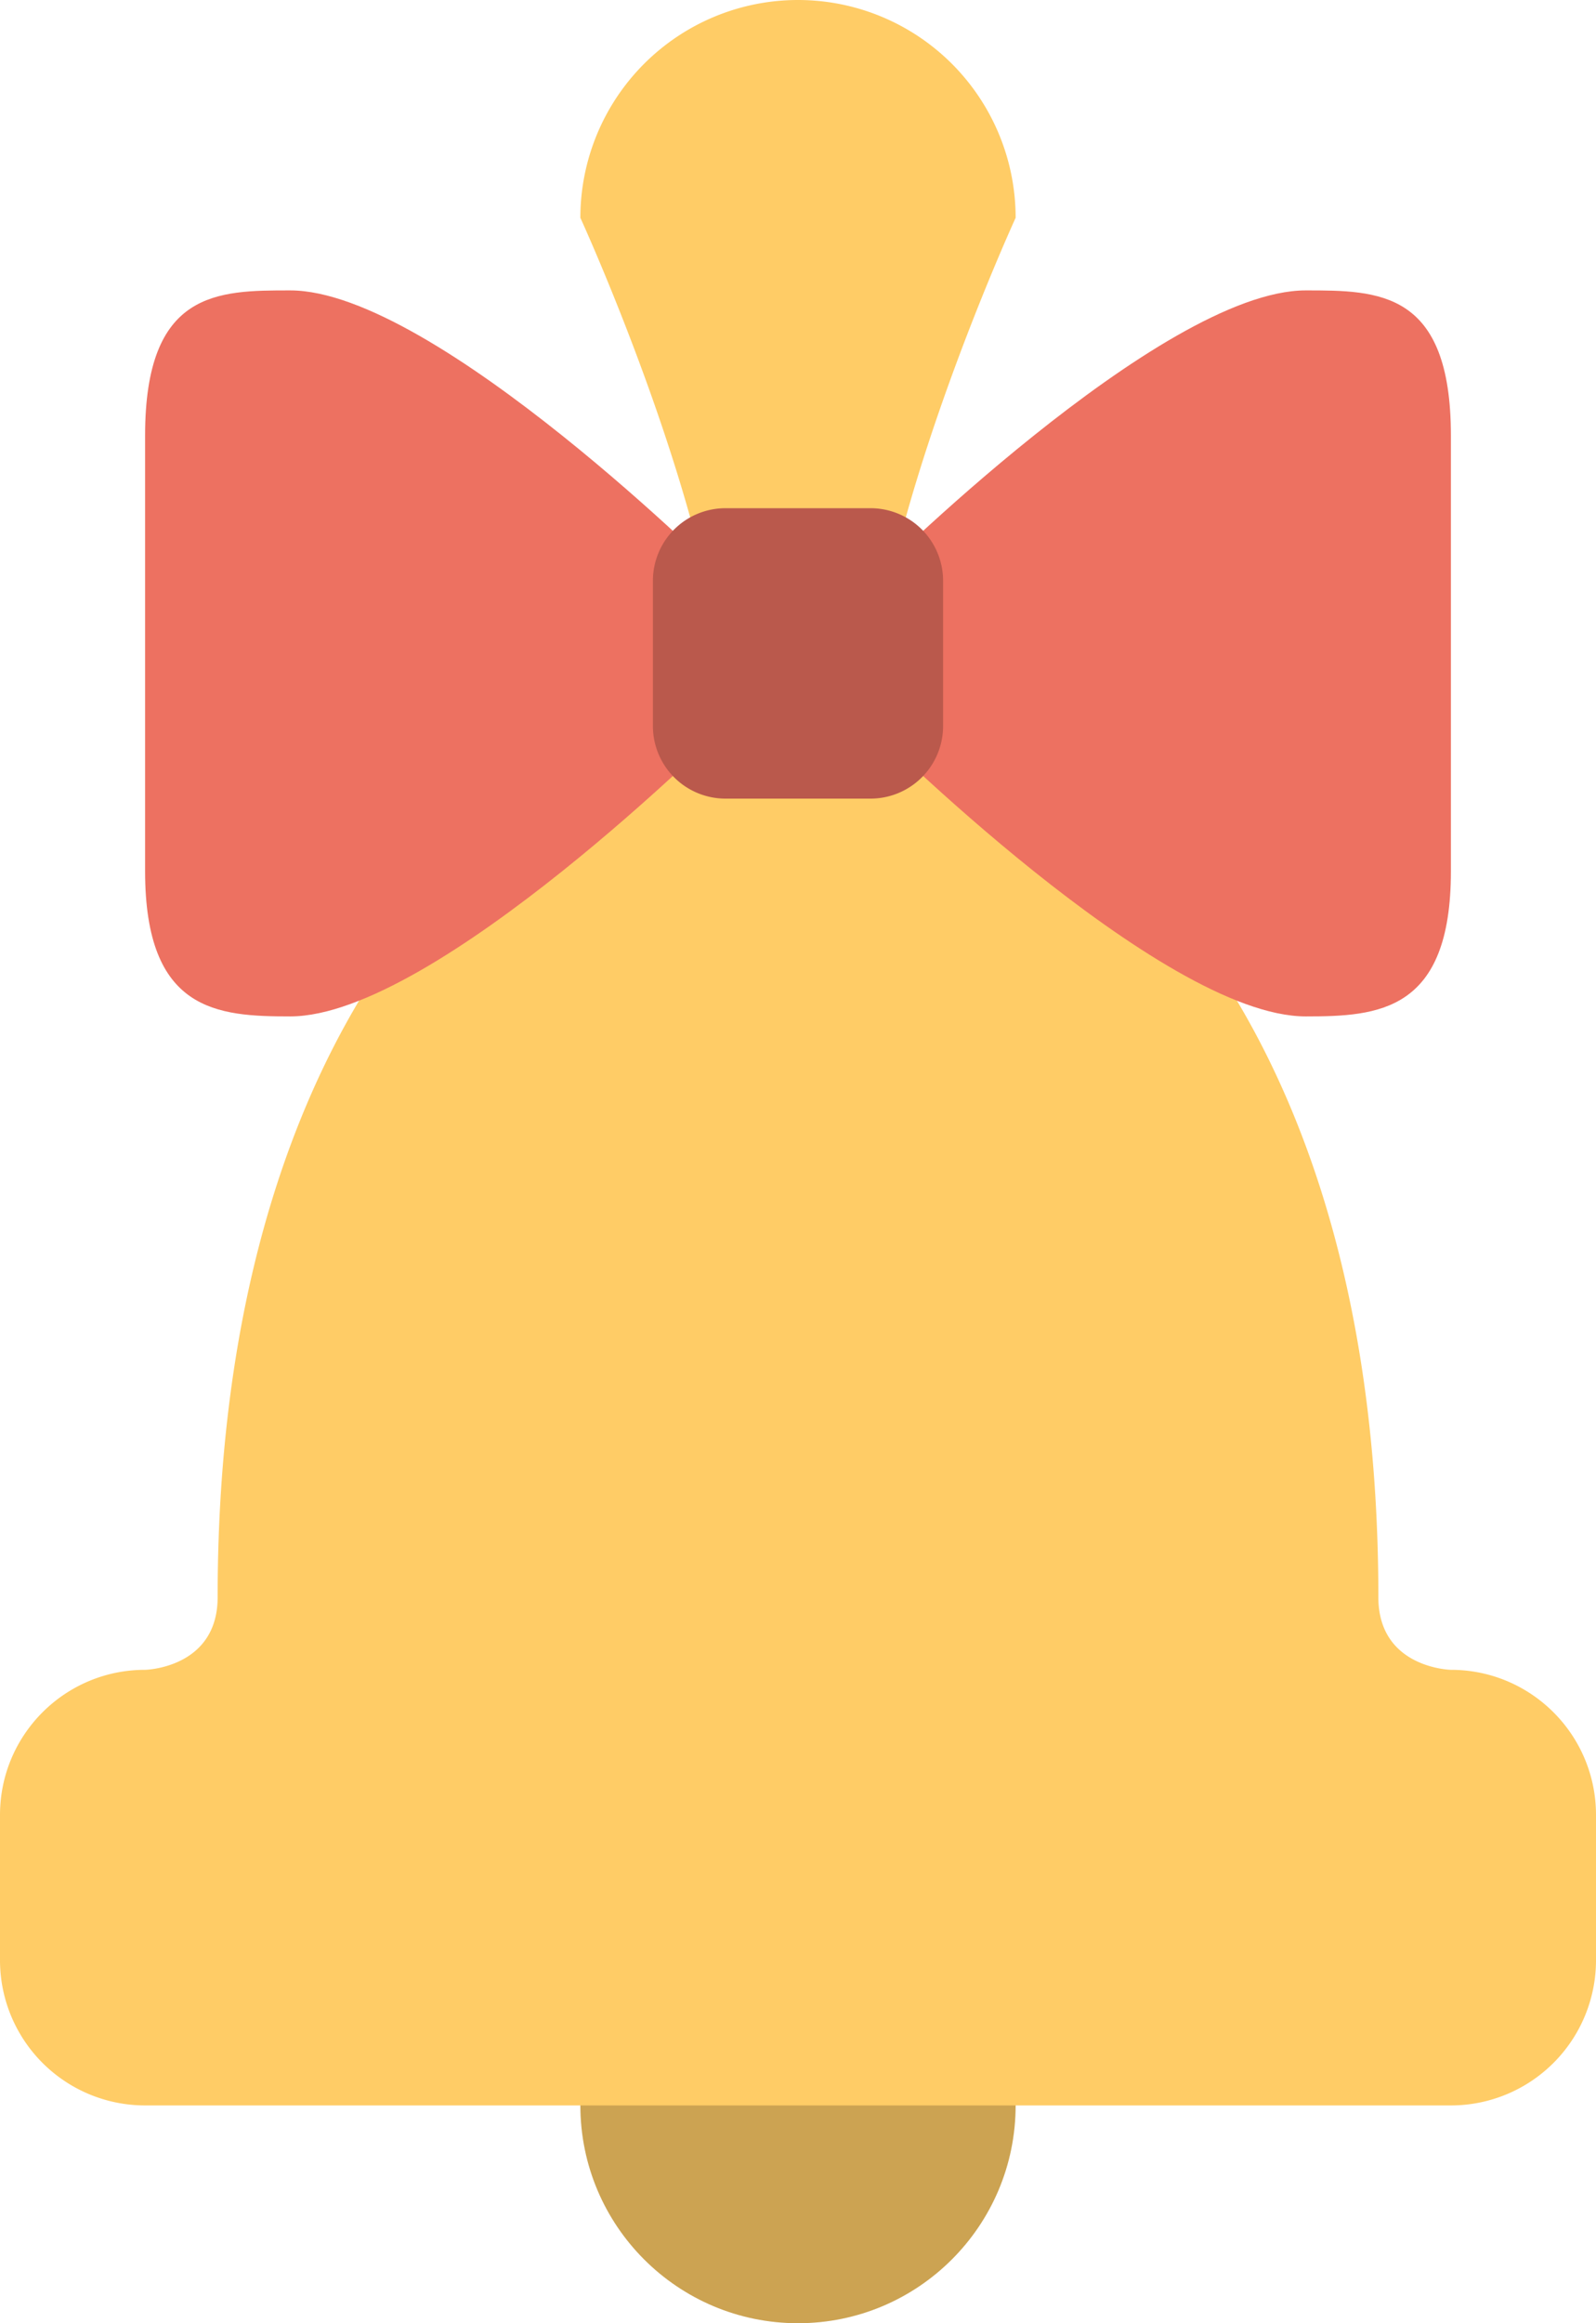 <svg xmlns="http://www.w3.org/2000/svg" width="44" height="64"><circle cx="22" cy="58" r="6" fill="#cca352"/><path d="M40 46s-2-.041-2-2c0-18-10-24-14-24 0-5.283 4-14 4-14a6 6 0 00-12 0s4 8.717 4 14c-4 0-14 6-14 24 0 1.959-2 2-2 2-2.209 0-4 1.789-4 4v4a4 4 0 004 4h36a4 4 0 004-4v-4c0-2.211-1.791-4-4-4z" fill-rule="evenodd" clip-rule="evenodd" fill="#fc6"/><path d="M4 12v12c0 3.873 2 4 4 4 4 0 12-8 12-8v-4S12 8 8 8c-2 0-4 0-4 4zm32-4c-4 0-12 8-12 8v4s8 8 12 8c2 0 4-.127 4-4V12c0-4-2-4-4-4z" fill-rule="evenodd" clip-rule="evenodd" fill="#ed7161"/><path d="M24 14h-4a2 2 0 00-2 2v4a2 2 0 002 2h4a2 2 0 002-2v-4a2 2 0 00-2-2z" fill="#ba594c"/></svg>